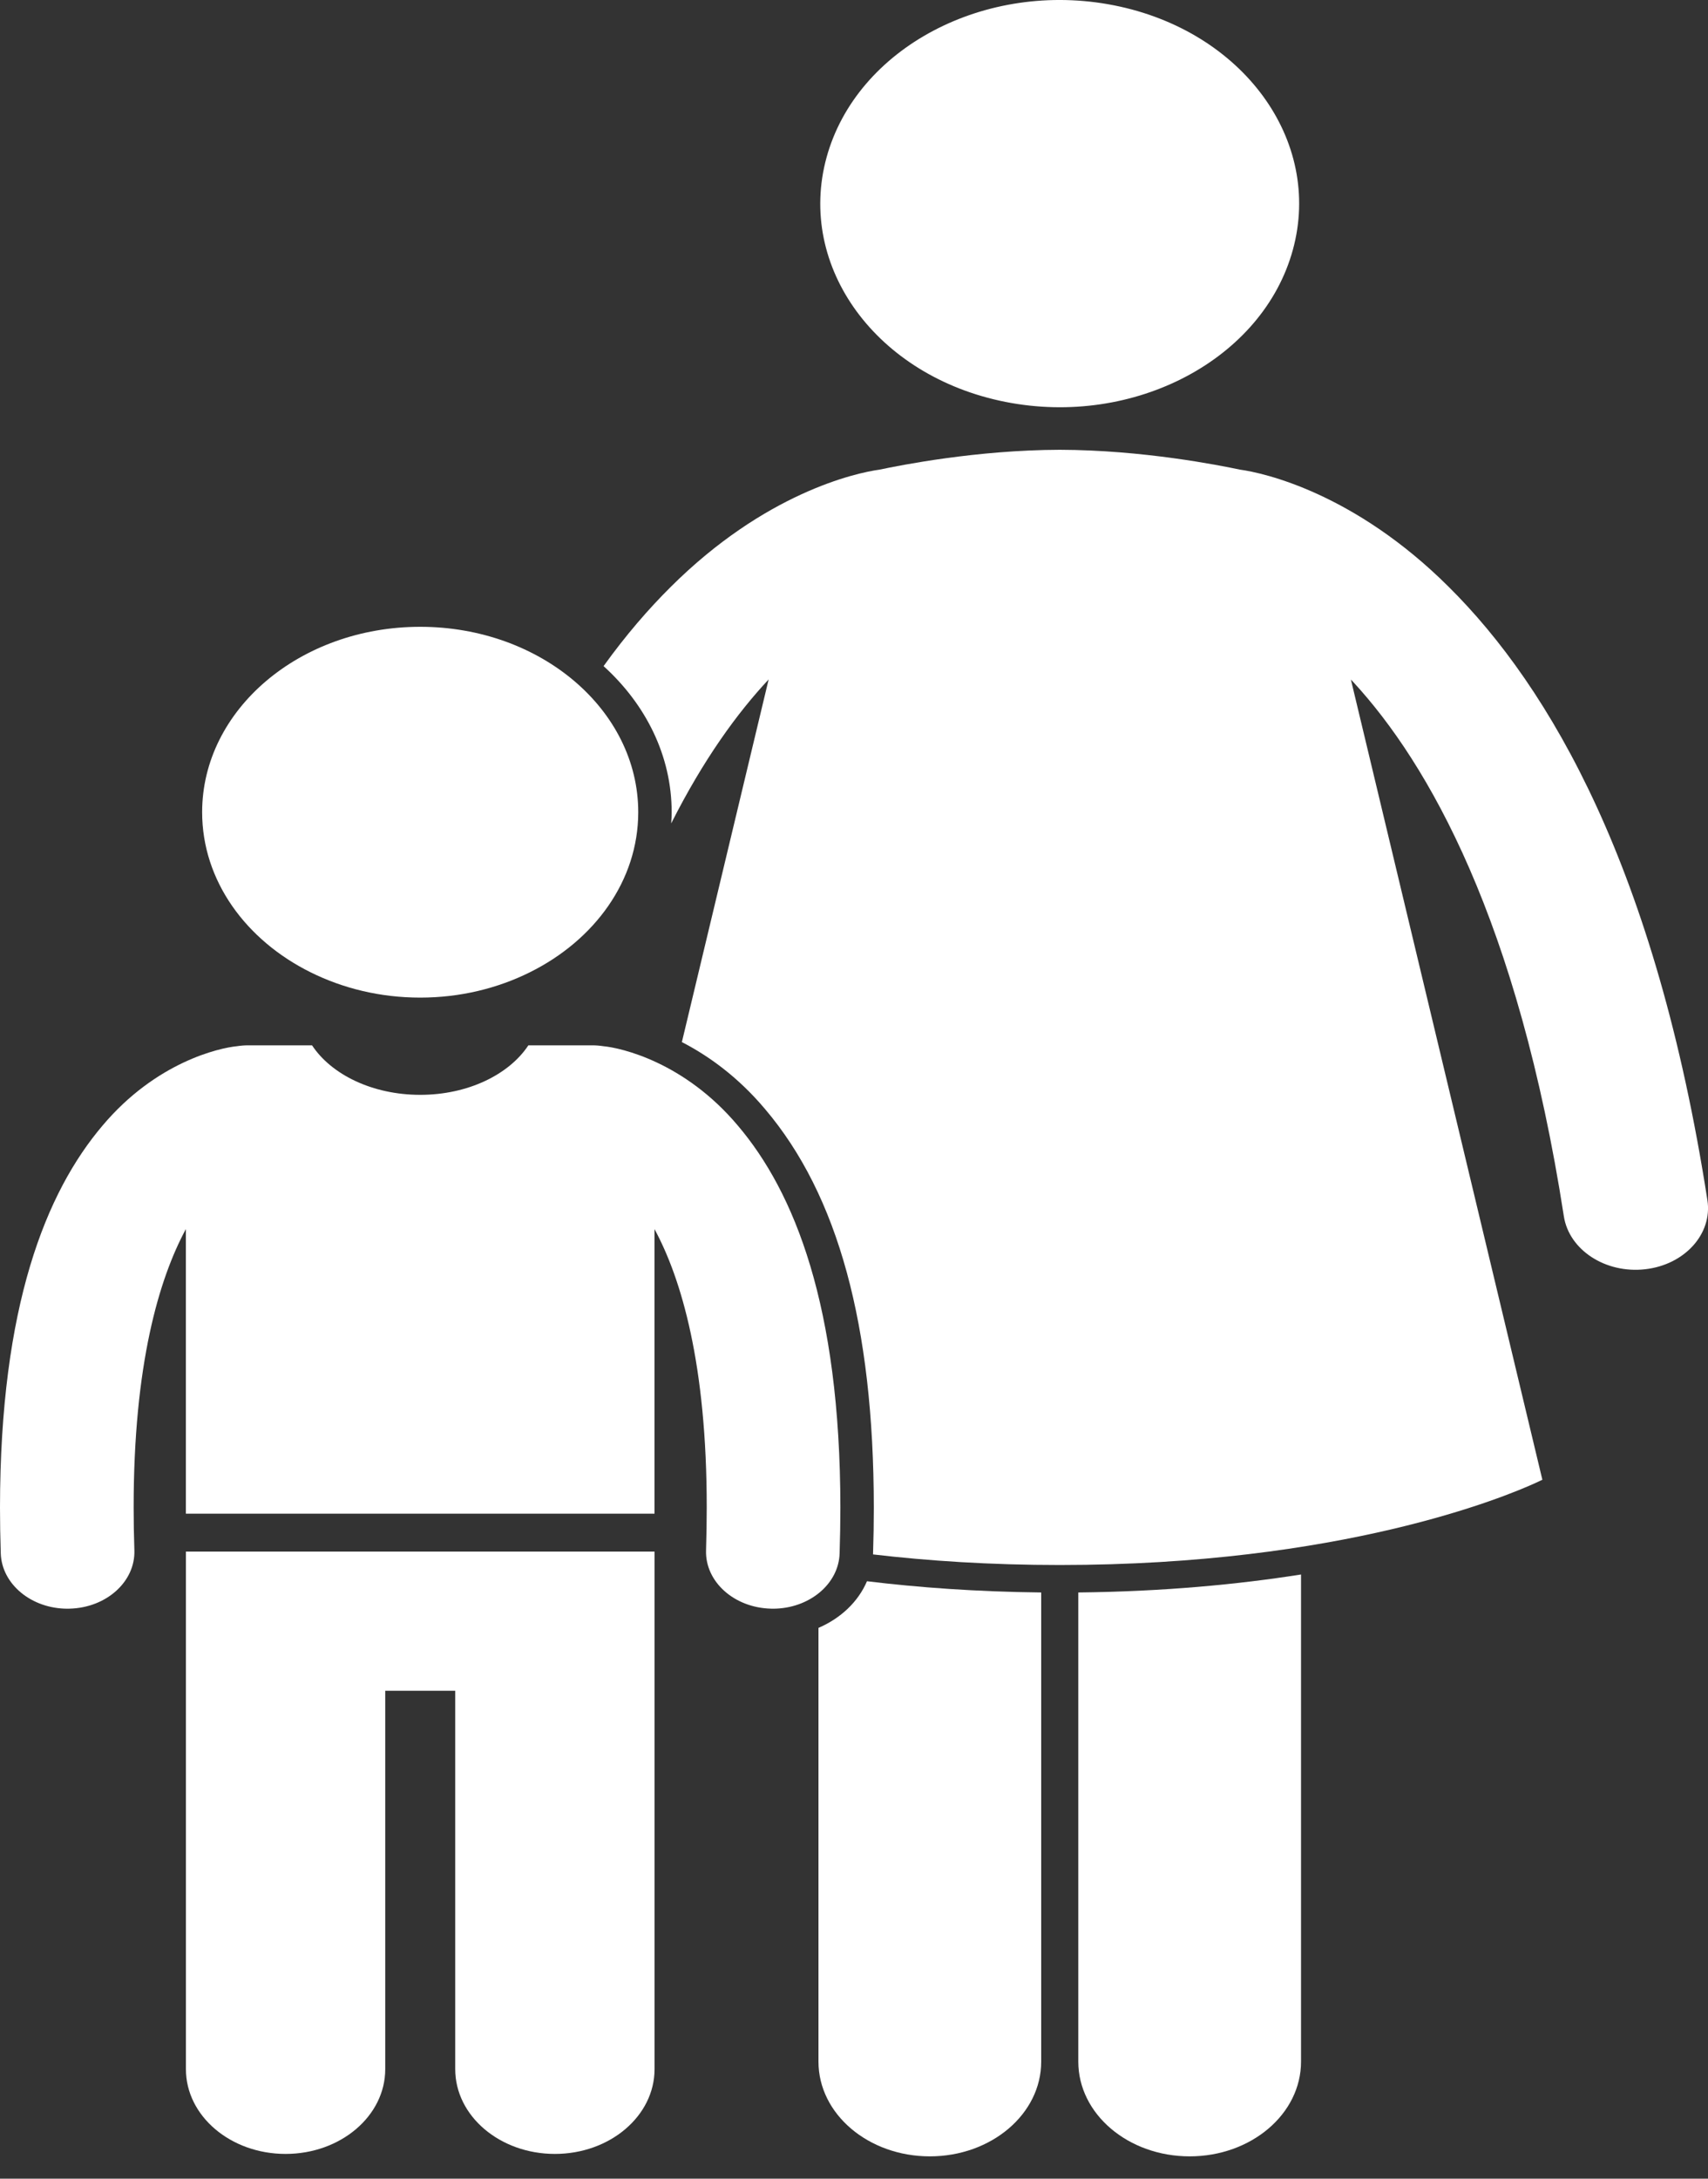 <svg width="40" height="51" viewBox="0 0 40 51" fill="none" xmlns="http://www.w3.org/2000/svg">
<rect x="0" y="0" width="40" height="51" fill="#333333" stroke="none"/>
<path d="M19.168 38.107V48.261C19.168 49.486 20.335 50.478 21.776 50.478C23.216 50.478 24.384 49.486 24.384 48.261V37.278C22.871 37.261 21.509 37.162 20.304 37.015C20.1 37.492 19.693 37.881 19.168 38.107Z" fill="white"/>
<path d="M25.253 48.261C25.253 49.486 26.42 50.478 27.861 50.478C29.301 50.478 30.469 49.486 30.469 48.261V36.857C29.004 37.088 27.262 37.256 25.253 37.278V48.261Z" fill="white"/>
<path d="M23.546 9.408C26.562 10.005 29.576 8.411 30.278 5.847C30.98 3.284 29.104 0.722 26.089 0.125C23.073 -0.472 20.06 1.123 19.357 3.686C18.655 6.249 20.531 8.811 23.546 9.408Z" fill="white"/>
<path d="M36.624 28.471C36.746 29.26 37.598 29.816 38.526 29.712C39.454 29.608 40.108 28.884 39.986 28.095C38.783 20.349 36.309 16.097 33.925 13.735C31.722 11.543 29.602 11.07 29.041 10.994C28.552 10.891 26.763 10.534 24.819 10.529C22.874 10.534 21.085 10.891 20.596 10.994C20.035 11.07 17.915 11.542 15.712 13.735C15.186 14.256 14.655 14.87 14.135 15.593C15.123 16.488 15.73 17.691 15.73 19.013C15.73 19.101 15.725 19.188 15.719 19.275C16.477 17.773 17.27 16.685 18.001 15.905L15.969 24.394C16.582 24.71 17.274 25.199 17.916 25.961C19.627 27.975 20.461 31.027 20.464 35.291C20.464 35.644 20.458 36.007 20.446 36.38C20.446 36.382 20.445 36.385 20.445 36.387C21.731 36.538 23.19 36.635 24.818 36.635C31.408 36.635 35.233 35.048 35.982 34.705C36.072 34.664 36.121 34.639 36.121 34.639L31.637 15.908C31.658 15.93 31.678 15.95 31.699 15.973C33.451 17.876 35.551 21.549 36.624 28.471Z" fill="white"/>
<path d="M4.354 48.437C4.354 49.532 5.399 50.421 6.688 50.421C7.977 50.421 9.022 49.532 9.022 48.437V39.579H10.661V48.437C10.661 49.532 11.705 50.421 12.995 50.421C14.284 50.421 15.329 49.532 15.329 48.437V36.321H4.354V48.437Z" fill="white"/>
<path d="M19.681 35.291C19.678 30.565 18.604 27.907 17.279 26.348C16.026 24.86 14.545 24.529 14.127 24.49C14.043 24.477 13.957 24.47 13.869 24.47H12.374C11.921 25.155 10.958 25.629 9.841 25.629C8.723 25.629 7.76 25.155 7.308 24.47H5.812C5.724 24.47 5.638 24.477 5.554 24.49C5.135 24.53 3.655 24.861 2.402 26.348C1.078 27.907 0.003 30.565 0 35.291C0 35.636 0.006 35.995 0.018 36.366C0.043 37.087 0.738 37.658 1.581 37.658C1.597 37.658 1.612 37.657 1.628 37.657C2.492 37.636 3.172 37.023 3.147 36.289C3.135 35.945 3.13 35.612 3.13 35.291C3.128 31.941 3.724 29.936 4.353 28.771V35.434H15.328V28.772C15.957 29.933 16.553 31.944 16.551 35.291C16.551 35.611 16.545 35.945 16.535 36.292C16.512 37.026 17.193 37.637 18.058 37.657C18.071 37.658 18.086 37.658 18.1 37.658C18.945 37.658 19.641 37.086 19.663 36.363C19.675 35.995 19.68 35.638 19.681 35.291Z" fill="white"/>
<path d="M12.405 22.762C13.924 22.01 14.947 20.615 14.947 19.013C14.947 16.616 12.661 14.673 9.841 14.673C7.021 14.673 4.734 16.616 4.734 19.013C4.734 20.615 5.758 22.01 7.277 22.762C8.031 23.136 8.905 23.353 9.841 23.353C10.777 23.353 11.651 23.136 12.405 22.762Z" fill="white"/>
</svg>
